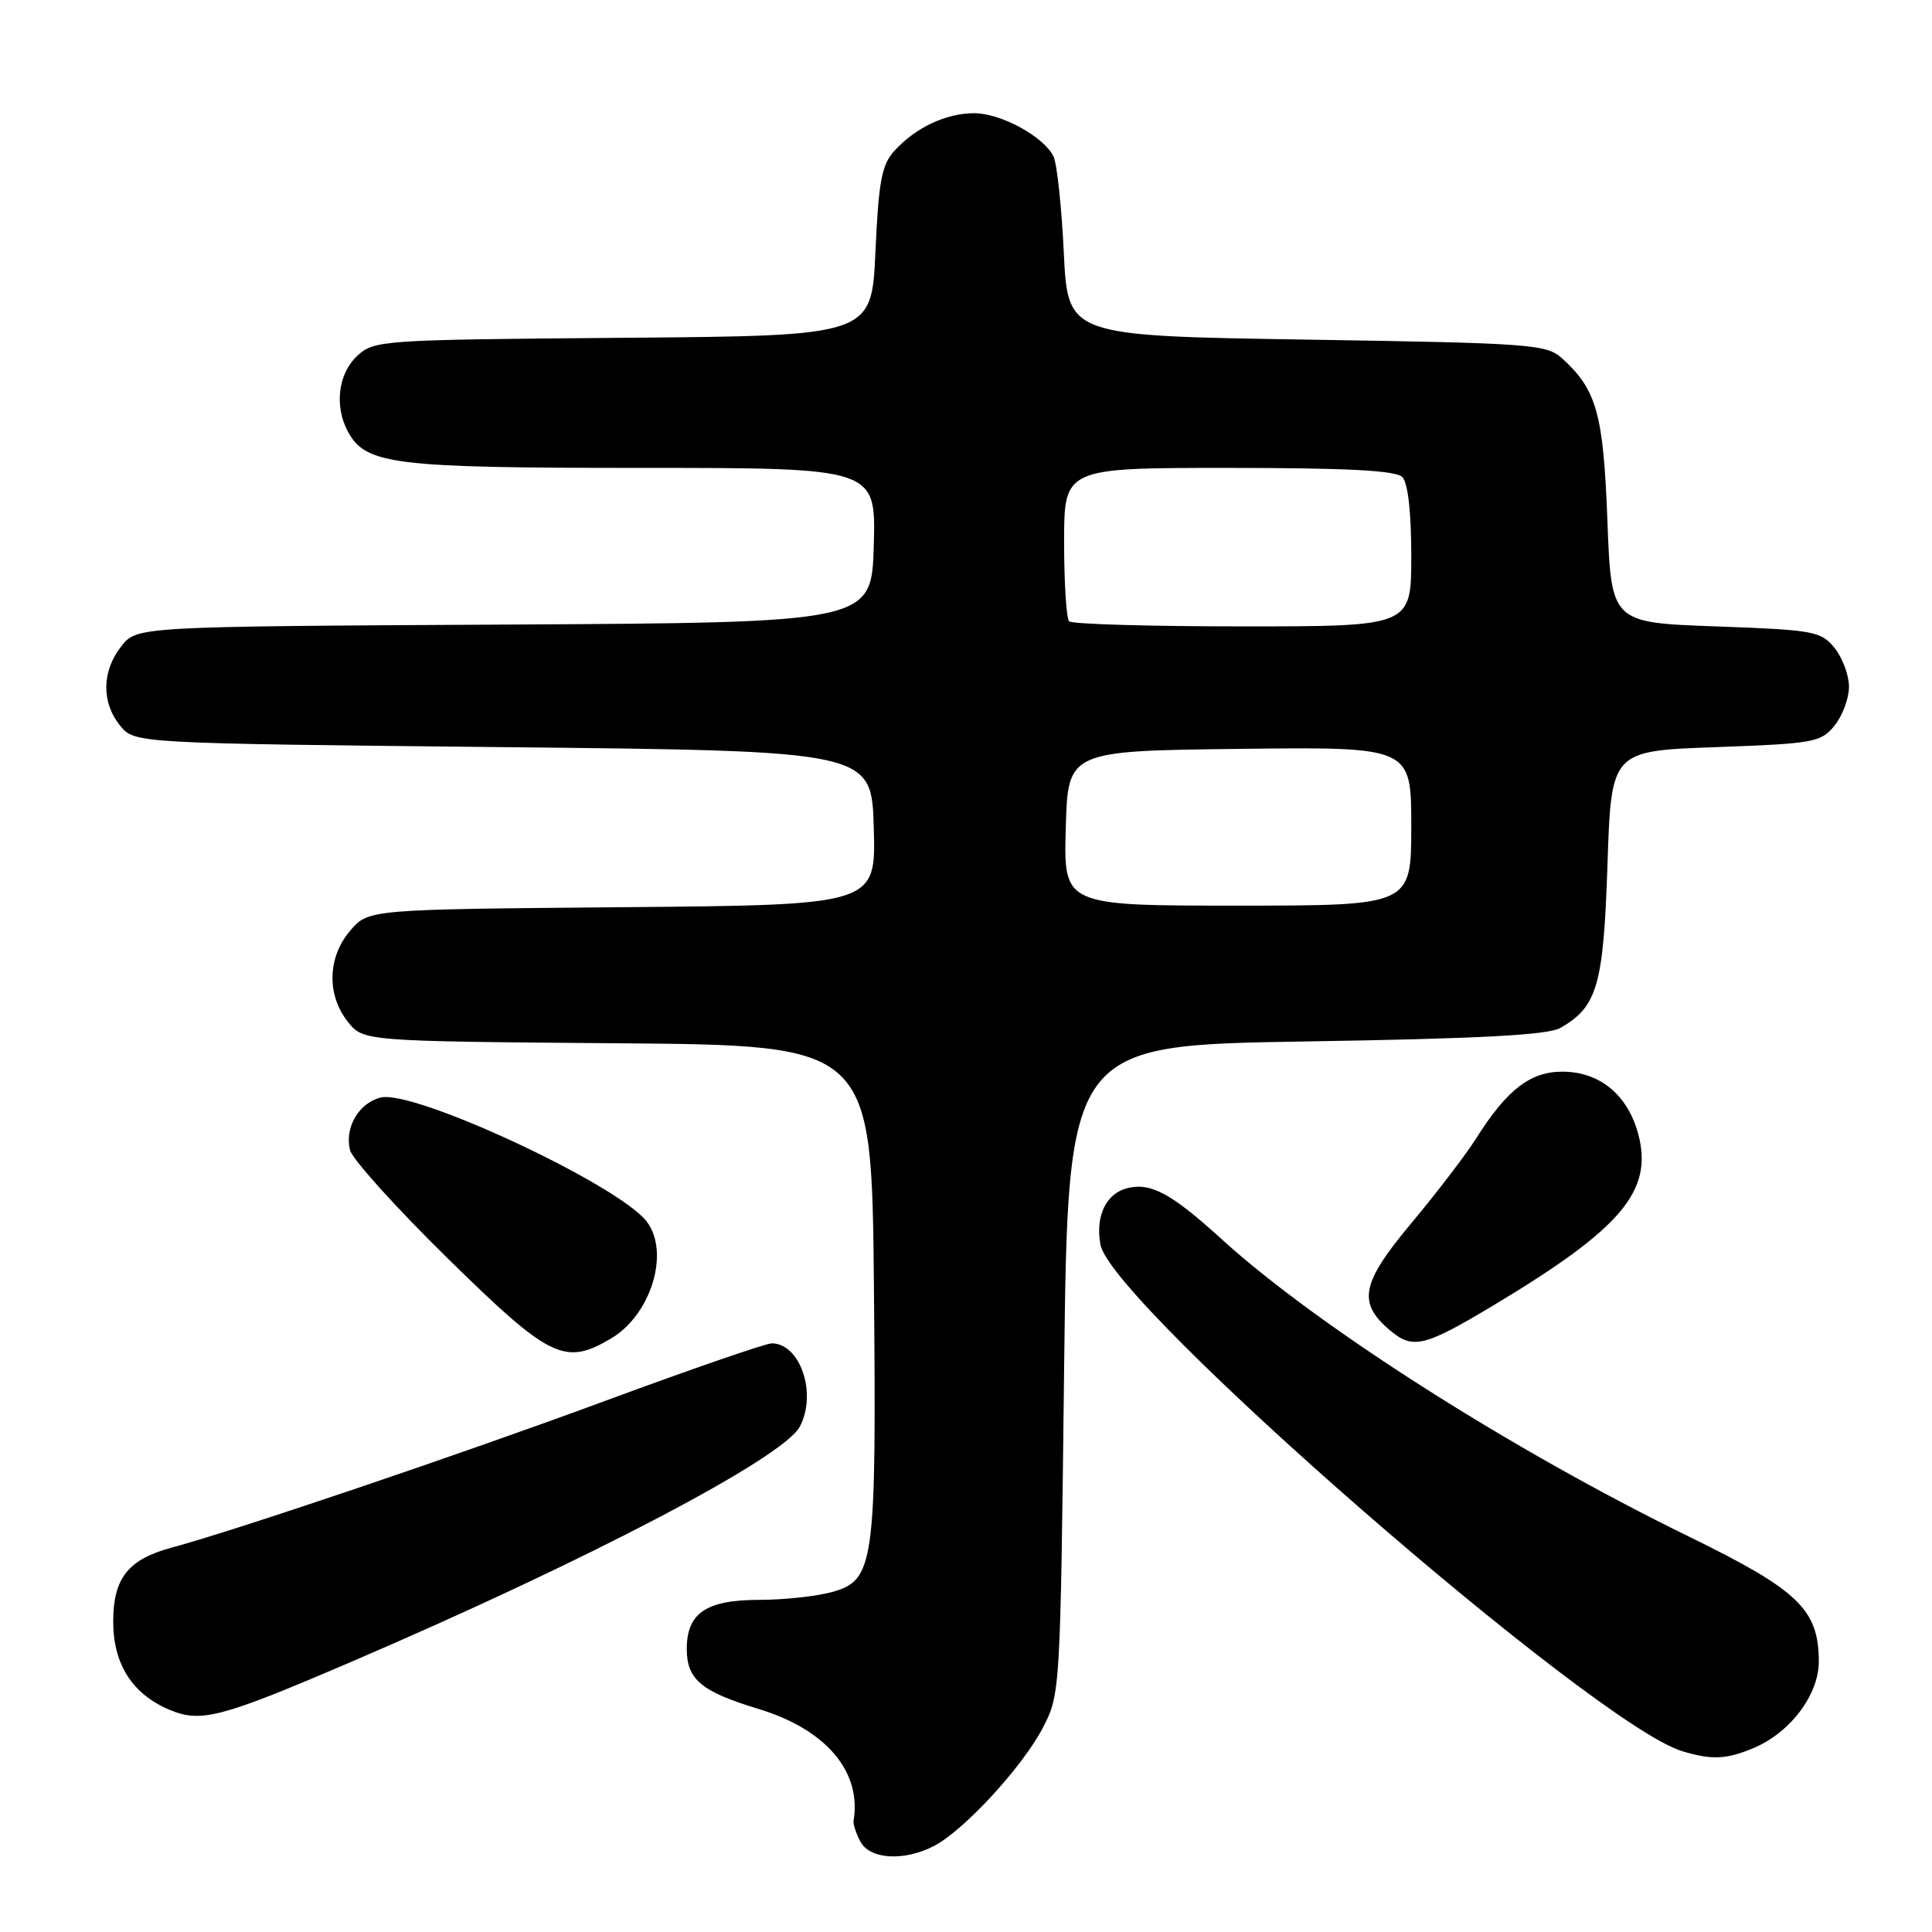 <?xml version="1.0" encoding="UTF-8" standalone="no"?>
<!DOCTYPE svg PUBLIC "-//W3C//DTD SVG 1.1//EN" "http://www.w3.org/Graphics/SVG/1.1/DTD/svg11.dtd" >
<svg xmlns="http://www.w3.org/2000/svg" xmlns:xlink="http://www.w3.org/1999/xlink" version="1.1" viewBox="0 0 256 256">
 <g >
 <path fill="currentColor"
d=" M 123.80 244.58 C 127.78 242.48 135.45 234.15 138.15 229.00 C 140.49 224.53 140.50 224.24 141.00 181.50 C 141.50 138.50 141.50 138.50 173.00 138.00 C 196.04 137.63 205.10 137.15 206.75 136.21 C 211.65 133.41 212.47 130.60 213.00 114.55 C 213.50 99.50 213.50 99.50 227.34 99.00 C 240.38 98.53 241.29 98.36 243.09 96.14 C 244.14 94.84 245.00 92.53 245.00 91.00 C 245.00 89.47 244.14 87.16 243.09 85.86 C 241.29 83.64 240.38 83.47 227.34 83.00 C 213.50 82.50 213.50 82.50 212.99 69.00 C 212.46 54.83 211.57 51.64 207.00 47.50 C 204.92 45.61 203.00 45.47 173.15 45.00 C 141.50 44.50 141.50 44.50 140.96 33.50 C 140.67 27.45 140.06 21.72 139.61 20.77 C 138.38 18.14 132.65 15.00 129.08 15.00 C 125.35 15.00 121.30 16.91 118.50 20.00 C 116.83 21.83 116.42 24.05 116.00 33.35 C 115.50 44.50 115.50 44.50 82.55 44.76 C 50.34 45.02 49.55 45.08 47.30 47.19 C 44.81 49.53 44.29 53.80 46.08 57.15 C 48.44 61.56 51.99 62.00 85.00 62.00 C 116.07 62.00 116.07 62.00 115.78 72.25 C 115.50 82.50 115.50 82.50 66.82 82.76 C 18.13 83.02 18.13 83.02 16.07 85.64 C 13.48 88.93 13.42 93.06 15.91 96.14 C 17.82 98.50 17.82 98.50 66.66 99.00 C 115.50 99.50 115.50 99.50 115.78 109.71 C 116.07 119.92 116.07 119.92 82.45 120.21 C 48.82 120.50 48.82 120.50 46.41 123.31 C 43.41 126.80 43.26 131.79 46.06 135.35 C 48.12 137.97 48.12 137.97 81.81 138.24 C 115.50 138.50 115.50 138.50 115.80 170.50 C 116.14 207.39 115.86 209.39 110.22 210.96 C 108.17 211.52 103.84 211.99 100.58 211.99 C 93.57 212.00 91.00 213.74 91.00 218.50 C 91.00 222.53 92.93 224.15 100.47 226.43 C 109.45 229.15 114.20 234.74 113.10 241.29 C 113.03 241.73 113.44 242.96 114.02 244.04 C 115.28 246.40 119.86 246.65 123.80 244.58 Z  M 232.33 231.64 C 237.20 229.60 241.00 224.58 241.00 220.17 C 240.99 213.27 238.34 210.72 223.80 203.61 C 200.37 192.17 174.58 175.75 161.89 164.21 C 155.20 158.12 152.49 156.66 149.36 157.44 C 146.55 158.15 145.13 161.15 145.81 164.91 C 147.24 172.78 211.23 228.51 222.90 232.04 C 226.80 233.22 228.73 233.14 232.33 231.64 Z  M 46.41 220.26 C 77.81 206.79 103.76 193.19 105.97 189.05 C 108.30 184.70 106.05 178.00 102.26 178.00 C 101.48 178.00 91.53 181.43 80.17 185.63 C 60.89 192.75 31.41 202.73 22.70 205.08 C 16.97 206.63 15.00 209.13 15.00 214.87 C 15.00 220.50 17.53 224.47 22.42 226.54 C 26.62 228.31 29.20 227.64 46.41 220.26 Z  M 80.96 177.36 C 86.27 174.23 88.80 165.95 85.70 161.87 C 81.98 156.99 54.83 144.32 50.44 145.43 C 47.53 146.16 45.64 149.41 46.38 152.40 C 46.69 153.61 52.54 160.09 59.38 166.80 C 72.87 180.03 74.83 180.99 80.96 177.36 Z  M 198.00 172.90 C 214.89 162.76 219.09 157.78 217.07 150.25 C 215.67 145.05 211.95 142.00 207.01 142.00 C 202.78 142.00 199.67 144.40 195.66 150.75 C 194.26 152.97 190.36 158.07 187.00 162.09 C 180.37 170.00 179.85 172.61 184.15 176.25 C 187.22 178.84 188.68 178.49 198.00 172.90 Z  M 141.22 109.75 C 141.50 99.50 141.50 99.50 164.25 99.23 C 187.00 98.96 187.00 98.96 187.00 109.48 C 187.00 120.00 187.00 120.00 163.97 120.00 C 140.93 120.00 140.93 120.00 141.22 109.75 Z  M 141.67 82.33 C 141.30 81.97 141.00 77.24 141.00 71.83 C 141.00 62.00 141.00 62.00 162.80 62.00 C 178.42 62.00 184.94 62.34 185.80 63.20 C 186.56 63.96 187.00 67.80 187.00 73.70 C 187.00 83.00 187.00 83.00 164.67 83.00 C 152.38 83.00 142.03 82.70 141.67 82.33 Z "/>
</g>
</svg>